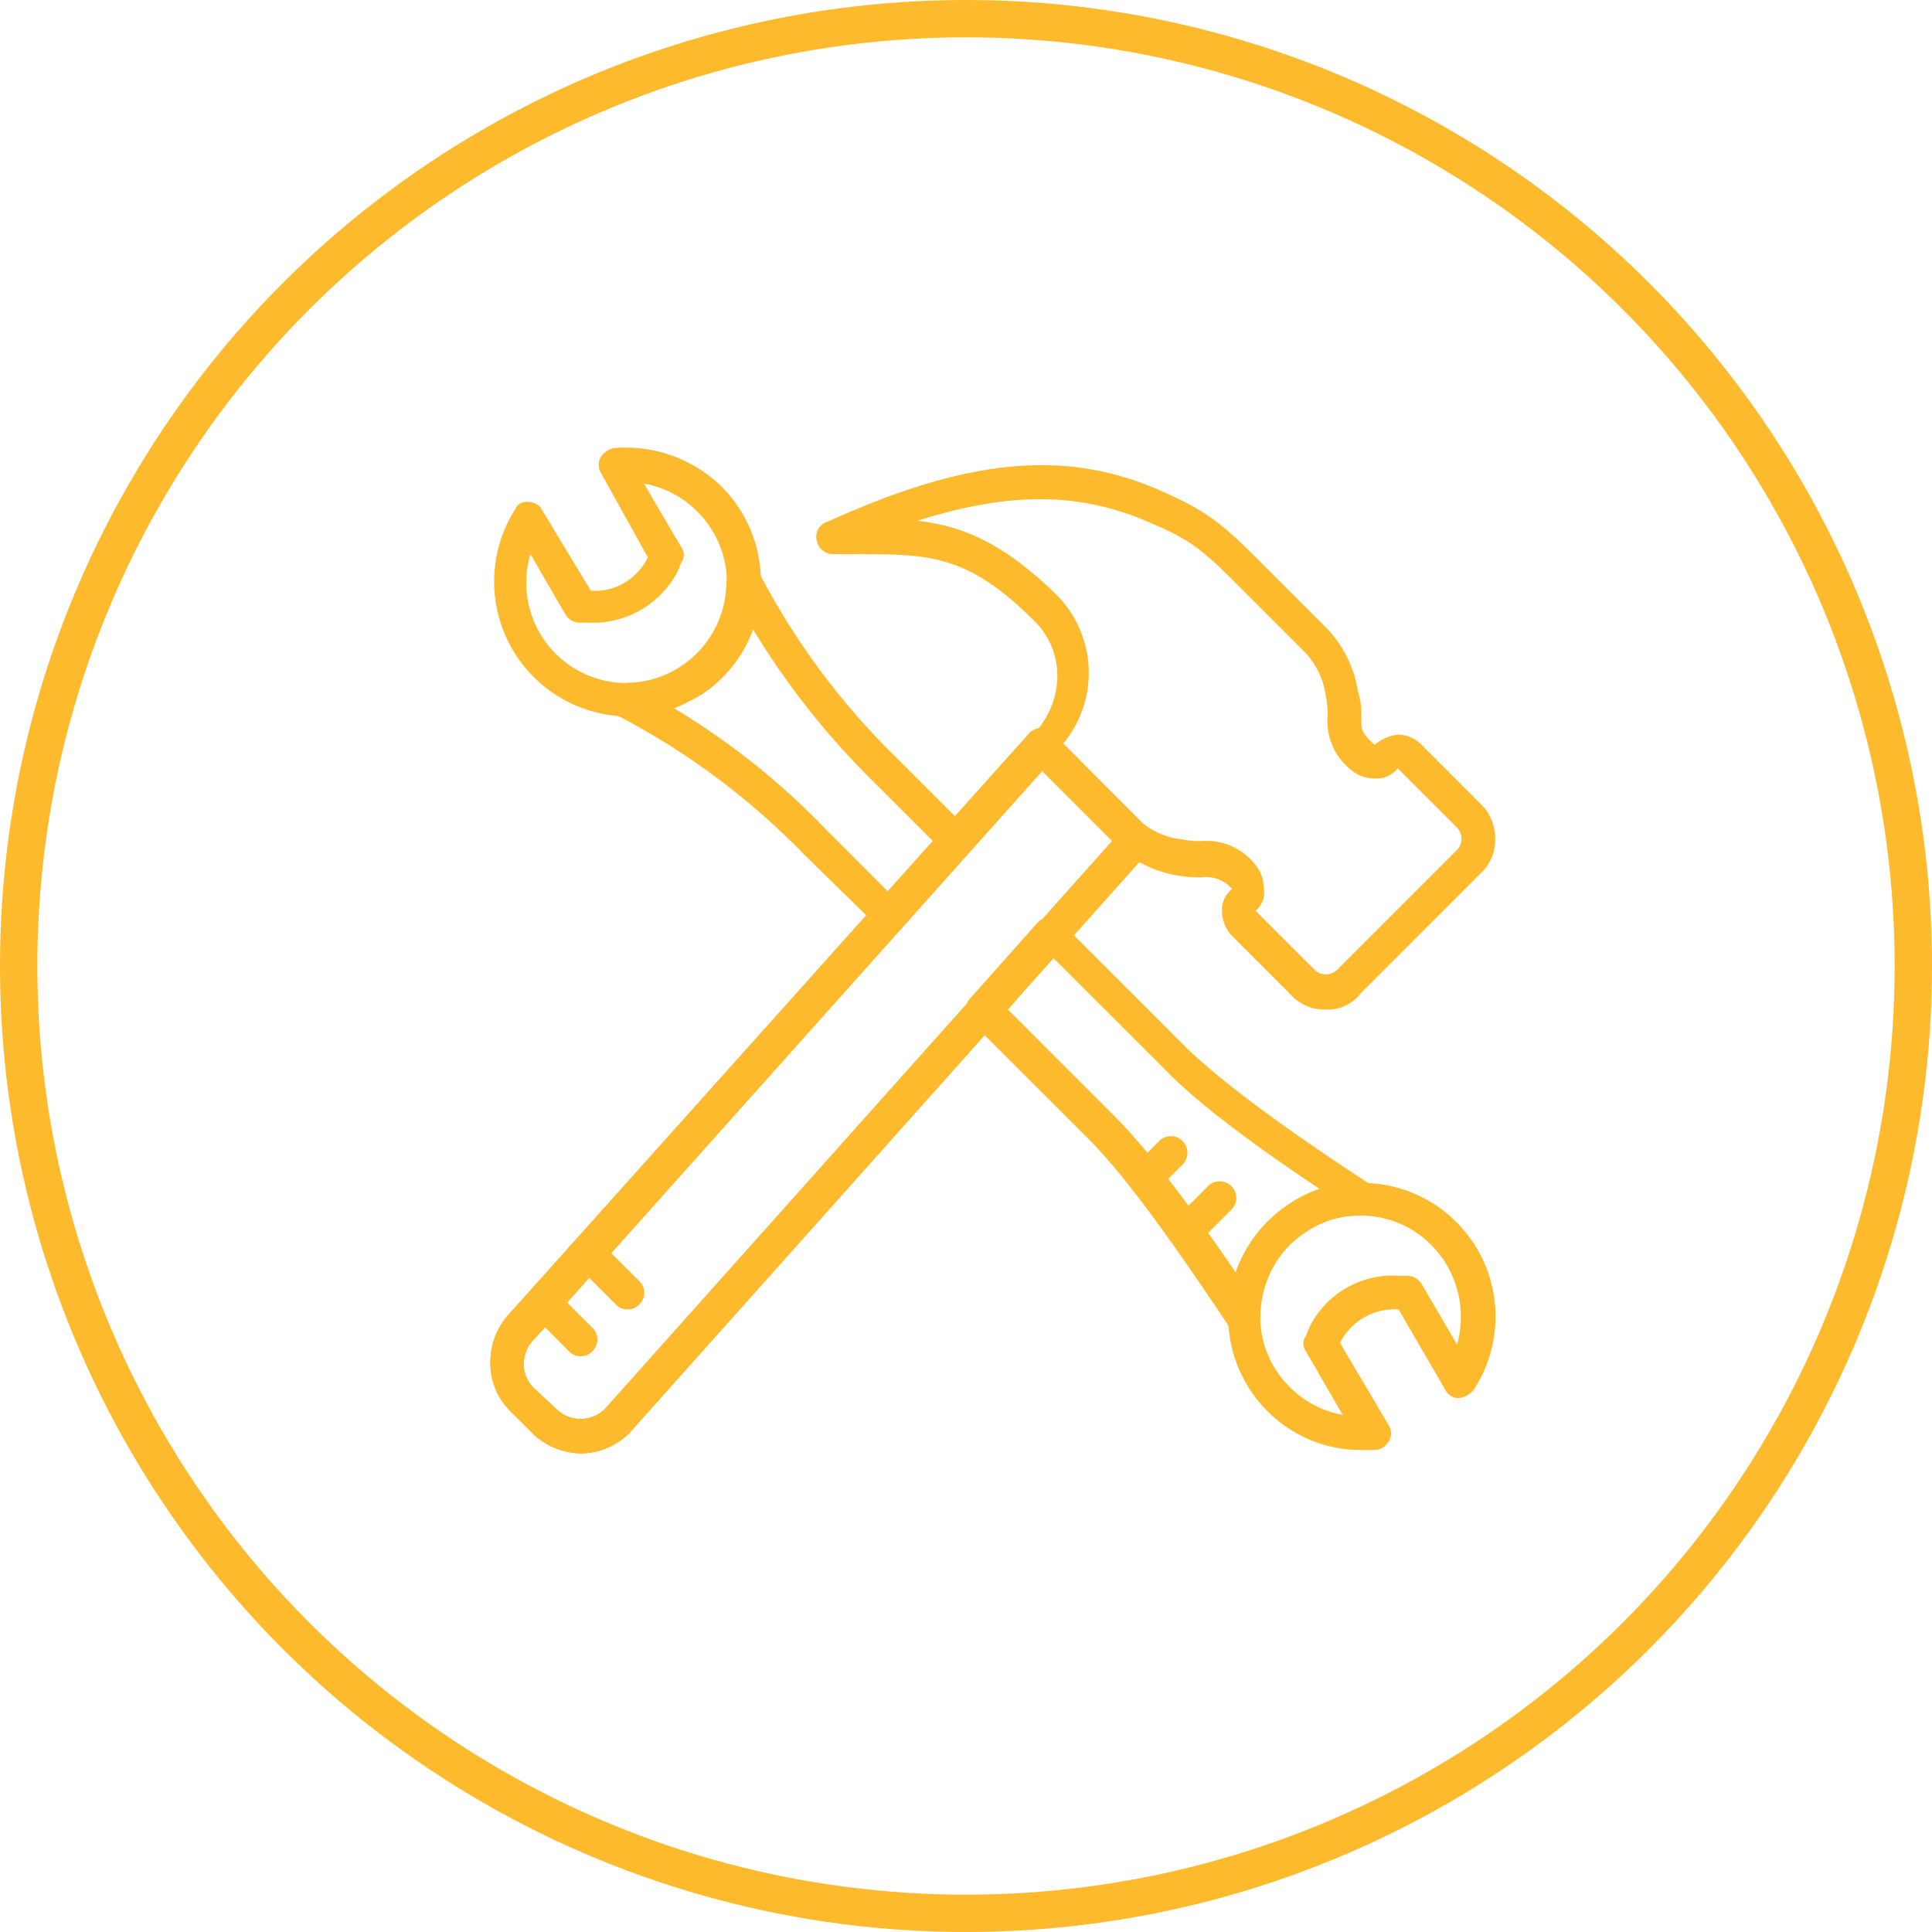 <svg xmlns="http://www.w3.org/2000/svg" viewBox="0 0 207 207"><defs><style>.cls-1{fill:none;stroke:#fdba2c;stroke-miterlimit:10;stroke-width:4px;}.cls-2{fill:#fdba2c;}</style></defs><title>Infraestructura</title><g id="Layer_2" data-name="Layer 2"><g id="Layer_1-2" data-name="Layer 1"><circle class="cls-1" cx="103.5" cy="103.5" r="101.5"/><path class="cls-2" d="M127,133.83a1.63,1.63,0,0,1-1.26-.54,1.73,1.73,0,0,1,0-2.51l3.59-3.59a1.78,1.78,0,1,1,2.51,2.51l-3.59,3.59A1.63,1.63,0,0,1,127,133.83Z"/><path class="cls-2" d="M67.23,76.76a14.45,14.45,0,0,1-12-22.25,1.32,1.32,0,0,1,1.44-.72,1.6,1.6,0,0,1,1.44.9l5.2,8.61a6.31,6.31,0,0,0,6.1-3.59h0l-5-9a1.63,1.63,0,0,1,0-1.79,2.29,2.29,0,0,1,1.26-.9,14.73,14.73,0,0,1,11.66,4.13,14.38,14.38,0,0,1-2.15,22.07A12.92,12.92,0,0,1,67.23,76.76ZM56.83,59.36a10.75,10.75,0,1,0,17.94-4.49A10.6,10.6,0,0,0,69,51.82L73,58.64a1.35,1.35,0,0,1,0,1.61l-.36.9a10.22,10.22,0,0,1-9.69,5.56H62a1.83,1.83,0,0,1-1.44-.9Z"/><path class="cls-2" d="M145.83,155.36a14.11,14.11,0,0,1-10-4.13,14.32,14.32,0,1,1,22.07-2.33,2.42,2.42,0,0,1-1.61.9,1.6,1.6,0,0,1-1.44-.9l-5-8.61a6.57,6.57,0,0,0-6.28,3.59l5.2,8.79a1.63,1.63,0,0,1,0,1.79,1.83,1.83,0,0,1-1.44.9Zm0-25.12a10,10,0,0,0-5.92,1.79,10.68,10.68,0,0,0-1.79,16.51,10.6,10.6,0,0,0,5.74,3.05l-3.95-6.82a1.35,1.35,0,0,1,0-1.61l.36-.9A9.94,9.94,0,0,1,150,136.7h.9a1.83,1.83,0,0,1,1.44.9l3.77,6.46a10.93,10.93,0,0,0-4.13-11.84A10.74,10.74,0,0,0,145.83,130.24Z"/><path class="cls-2" d="M122.68,128.08a1.63,1.63,0,0,1-1.26-.54,1.73,1.73,0,0,1,0-2.51l2.87-2.87a1.78,1.78,0,0,1,2.51,2.51l-2.87,2.87A1.63,1.63,0,0,1,122.68,128.08Z"/><path class="cls-2" d="M142.06,108.17a4.89,4.89,0,0,1-3.77-1.61L132,100.27a4,4,0,0,1-1.08-2.69A2.89,2.89,0,0,1,132,95.25,3.61,3.61,0,0,0,128.78,94a13.64,13.64,0,0,1-2.51-.18,12.56,12.56,0,0,1-7-3.59l-8.79-8.79a1.73,1.73,0,0,1,0-2.51c3.59-3.59,3.77-9,.36-12.38-7.18-7.18-11.3-7.18-19.2-7.18H89.31a1.75,1.75,0,0,1-1.79-1.44,1.63,1.63,0,0,1,1.08-2c15.43-7,26-7.9,36.43-3.05,4.84,2.15,6.64,3.95,10.41,7.72l6.46,6.46a12.56,12.56,0,0,1,3.59,7,7.93,7.93,0,0,1,.36,2.69c0,1.44,0,1.79,1.44,3.05a4.51,4.51,0,0,1,2.51-1.08h0a3.54,3.54,0,0,1,2.51,1.08l6.28,6.28a5.16,5.16,0,0,1,1.61,3.77,4.89,4.89,0,0,1-1.61,3.77l-12.74,12.74A4.51,4.51,0,0,1,142.06,108.17Zm-7.54-10.59,6.28,6.28a1.73,1.73,0,0,0,2.51,0l12.74-12.74a1.73,1.73,0,0,0,0-2.51l-6.28-6.28a3,3,0,0,1-2.51,1.08,4,4,0,0,1-2.69-1.08,6.6,6.6,0,0,1-2.33-5.56,10.3,10.3,0,0,0-.18-2.15,8.42,8.42,0,0,0-2.51-5l-6.46-6.46c-3.77-3.77-5.2-5.2-9.51-7-7.54-3.41-15.07-3.59-25.3-.36,4.84.54,9.15,2.33,14.89,7.9a11.85,11.85,0,0,1,.72,16l7.72,7.72a8,8,0,0,0,5,2.51,10.3,10.3,0,0,0,2.15.18,6.6,6.6,0,0,1,5.56,2.33,4,4,0,0,1,1.08,2.69A2.5,2.5,0,0,1,134.52,97.58Z"/><path id="SVGCleanerId_0" data-name="SVGCleanerId 0" class="cls-2" d="M62.21,155.72a7.71,7.71,0,0,1-5-2l-2.51-2.51a7.19,7.19,0,0,1-2.15-5.2,7.6,7.6,0,0,1,2.15-5.38L110.3,78.56a1.73,1.73,0,0,1,2.51,0L123,88.79a1.73,1.73,0,0,1,0,2.51L67.41,153.56A7.49,7.49,0,0,1,62.21,155.72Zm49.53-73.21L57.37,143.34a3.82,3.82,0,0,0-1.26,2.87,3.54,3.54,0,0,0,1.08,2.51l2.51,2.33a3.69,3.69,0,0,0,5.2-.18L119.27,90Z"/><path class="cls-2" d="M62.21,145.31a1.63,1.63,0,0,1-1.26-.54L57.19,141a1.78,1.78,0,0,1,2.51-2.51l3.77,3.77a1.73,1.73,0,0,1,0,2.51A1.63,1.63,0,0,1,62.21,145.31Z"/><path class="cls-2" d="M67.23,140.29a1.63,1.63,0,0,1-1.26-.54L62.21,136a1.78,1.78,0,0,1,2.51-2.51l3.77,3.77a1.73,1.73,0,0,1,0,2.51A1.63,1.63,0,0,1,67.23,140.29Z"/><path id="SVGCleanerId_0-2" data-name="SVGCleanerId 0" class="cls-2" d="M62.21,155.72a7.71,7.71,0,0,1-5-2l-2.51-2.51a7.19,7.19,0,0,1-2.15-5.2,7.6,7.6,0,0,1,2.15-5.38L110.3,78.56a1.73,1.73,0,0,1,2.51,0L123,88.79a1.73,1.73,0,0,1,0,2.51L67.41,153.56A7.49,7.49,0,0,1,62.21,155.72Zm49.53-73.21L57.37,143.34a3.82,3.82,0,0,0-1.26,2.87,3.54,3.54,0,0,0,1.08,2.51l2.51,2.33a3.69,3.69,0,0,0,5.2-.18L119.27,90Z"/><path id="SVGCleanerId_0-3" data-name="SVGCleanerId 0" class="cls-2" d="M62.21,155.72a7.71,7.71,0,0,1-5-2l-2.51-2.51a7.19,7.19,0,0,1-2.15-5.2,7.6,7.6,0,0,1,2.15-5.38L110.3,78.56a1.73,1.73,0,0,1,2.51,0L123,88.79a1.73,1.73,0,0,1,0,2.51L67.41,153.56A7.49,7.49,0,0,1,62.21,155.72Zm49.53-73.21L57.37,143.34a3.82,3.82,0,0,0-1.26,2.87,3.54,3.54,0,0,0,1.08,2.51l2.51,2.33a3.69,3.69,0,0,0,5.2-.18L119.27,90Z"/><path class="cls-2" d="M95.41,99.91a1.63,1.63,0,0,1-1.26-.54l-7.9-7.72A77.9,77.9,0,0,0,66.34,76.76a1.35,1.35,0,0,1-.9-1.26A2.89,2.89,0,0,1,66,73.89l.18-.18a1.28,1.28,0,0,1,1.08-.54A10.82,10.82,0,0,0,77.82,62.59a1.63,1.63,0,0,1,.54-1.26l.18-.18a2.89,2.89,0,0,1,1.61-.54,1.35,1.35,0,0,1,1.26.9A77.9,77.9,0,0,0,96.3,81.43l7.36,7.36a1.73,1.73,0,0,1,0,2.51l-7.18,8.07a1.53,1.53,0,0,1-1.08.54Zm-23.15-24A78.87,78.87,0,0,1,88.77,89.15l6.46,6.46,4.84-5.38-6.28-6.28a83.91,83.91,0,0,1-13.1-16.51,14.13,14.13,0,0,1-5.56,7A21.42,21.42,0,0,1,72.26,75.87Z"/><path class="cls-2" d="M133.09,142.8h-.18a1.51,1.51,0,0,1-1.26-.72c-6.46-9.69-11.3-16.33-15.07-20.1L104,109.42a1.73,1.73,0,0,1,0-2.51l7.18-8.07a1.73,1.73,0,0,1,2.51,0l12.92,12.92c3.77,3.77,10.23,8.61,20.1,15.07a1.35,1.35,0,0,1,.72,1.26,2,2,0,0,1-.54,1.44l-.18.18a1.63,1.63,0,0,1-1.26.54,10.37,10.37,0,0,0-5.74,1.79,11.22,11.22,0,0,0-4.67,9,1.63,1.63,0,0,1-.54,1.26l-.18.18A2.09,2.09,0,0,1,133.09,142.8ZM108,108.17l11.3,11.3c3.41,3.41,7.72,9,13.1,16.87a14.36,14.36,0,0,1,5.74-7.36,13.59,13.59,0,0,1,3.23-1.61c-8.07-5.38-13.64-9.69-16.87-13.1L112.81,102.6Z"/></g></g></svg>